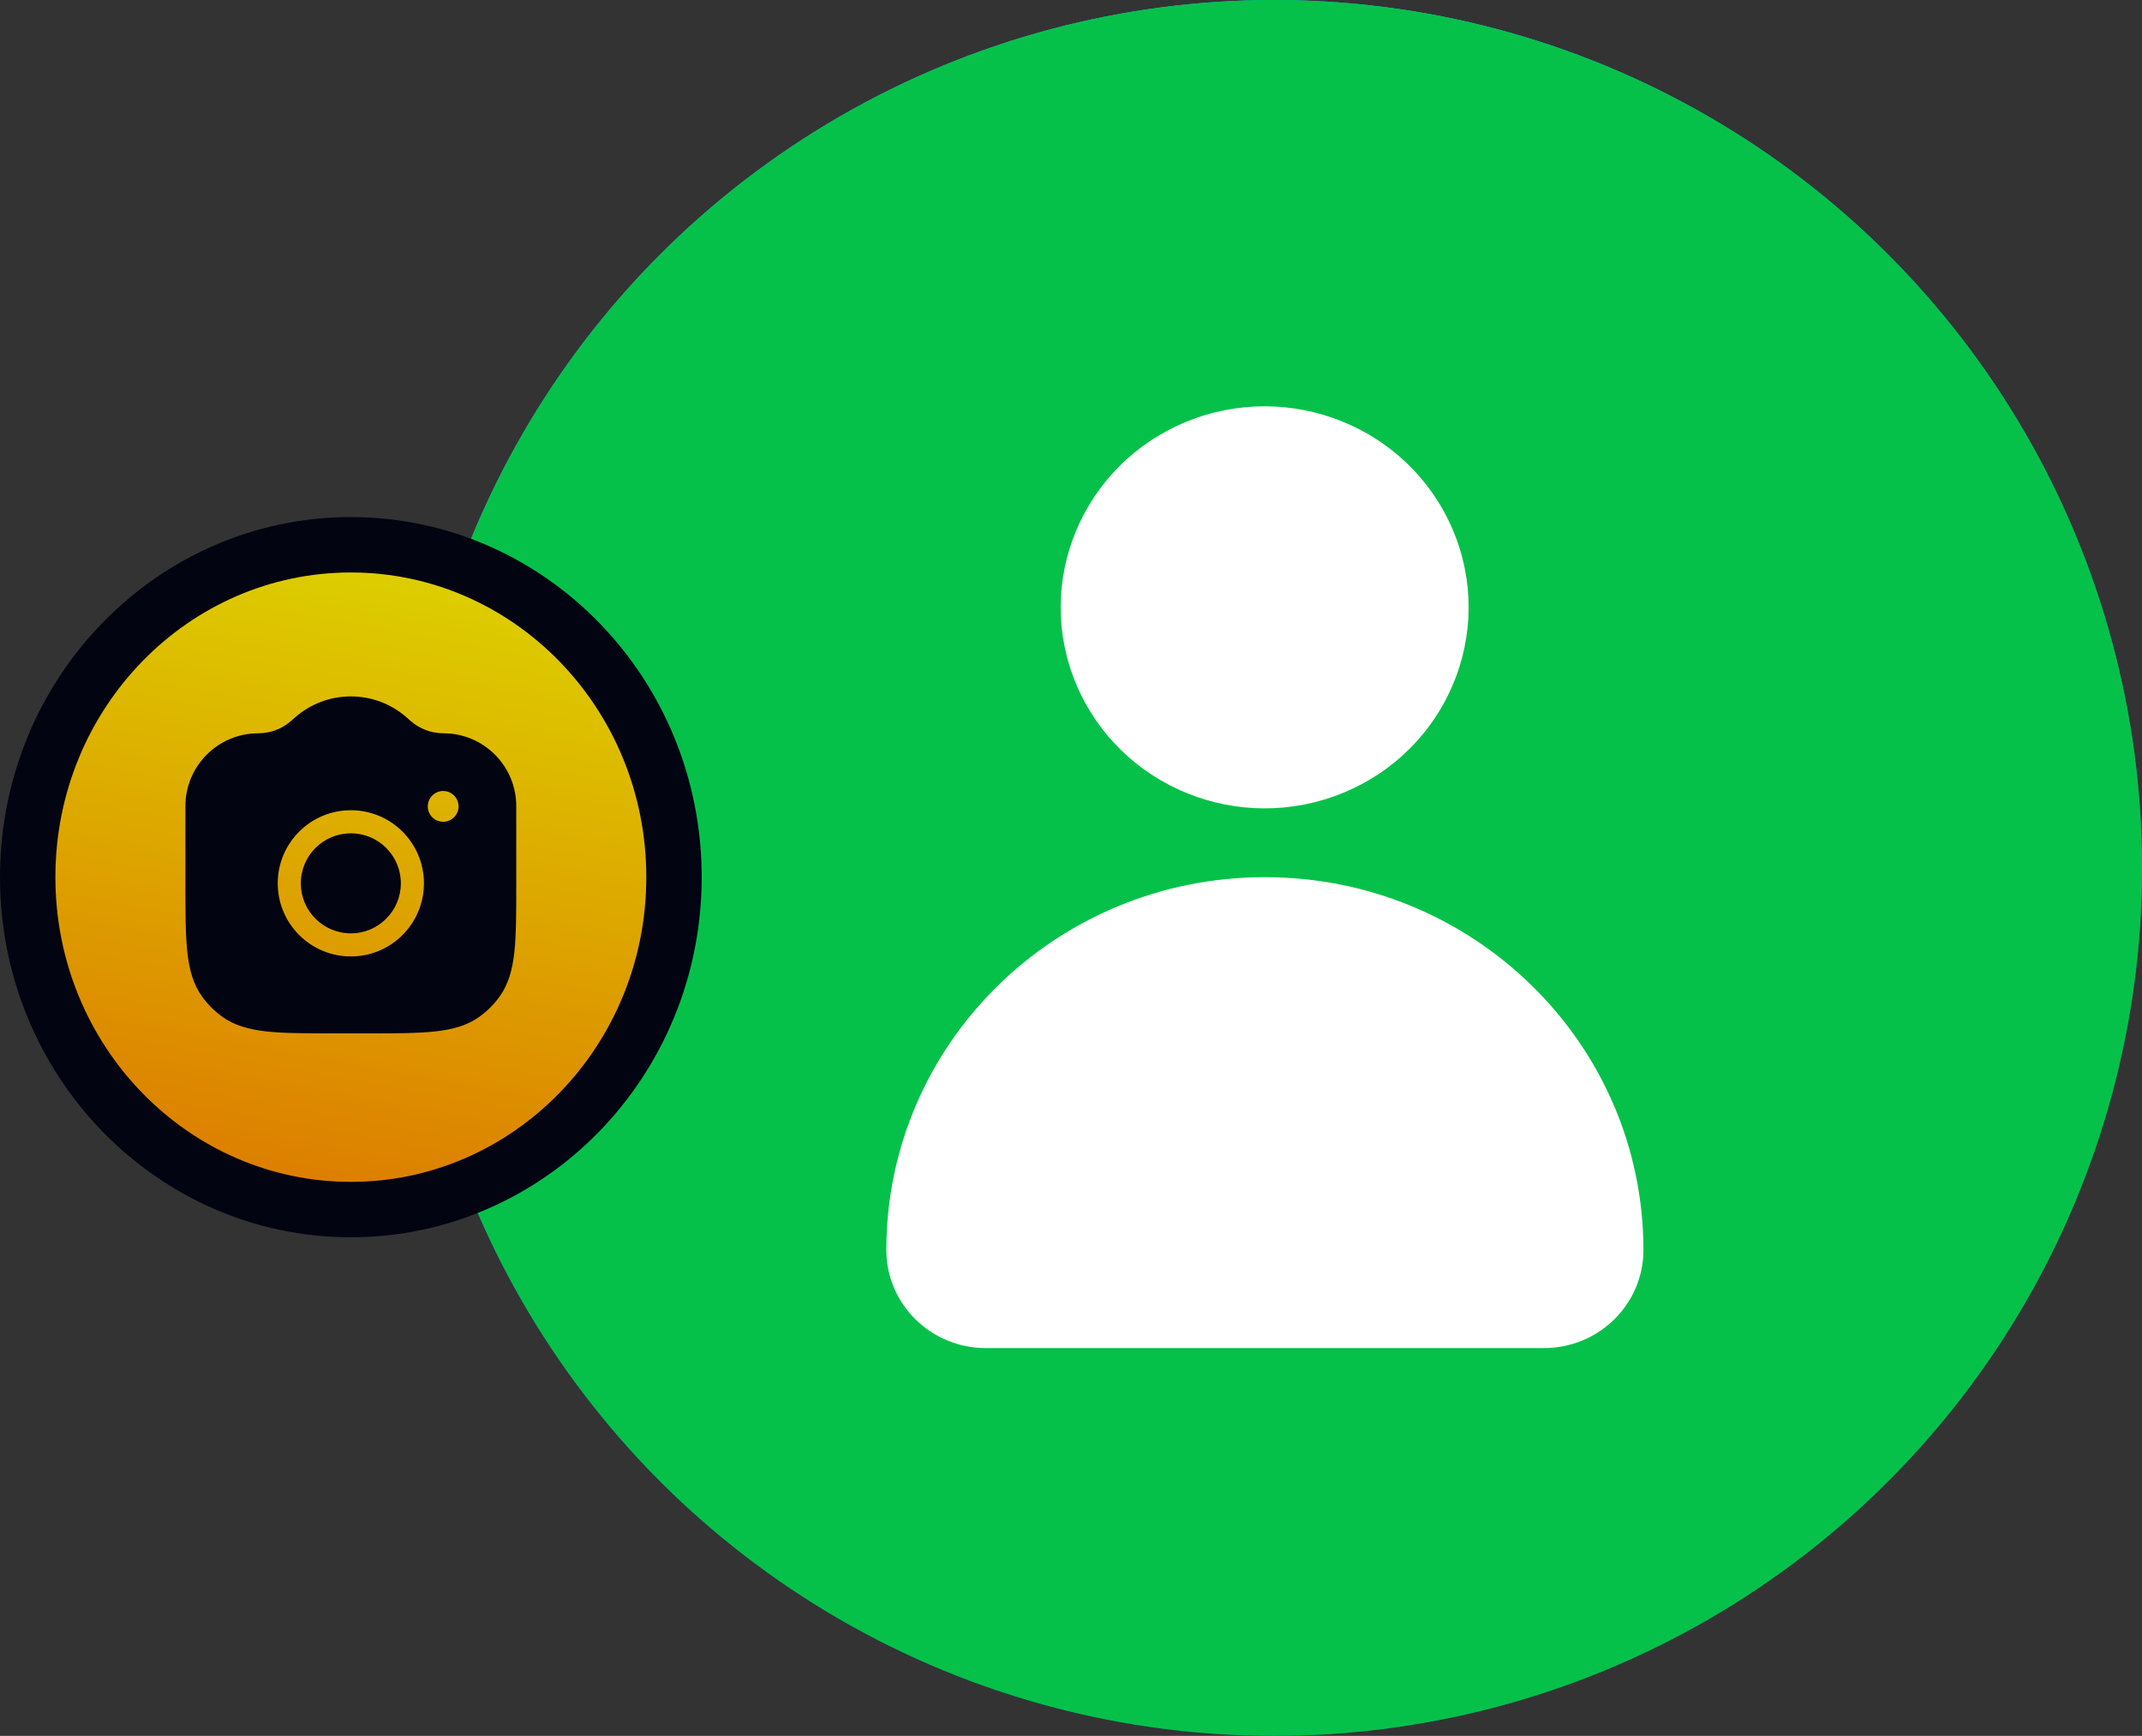 <svg width="116" height="94" viewBox="0 0 116 94" fill="none" xmlns="http://www.w3.org/2000/svg">
<rect x="0" y="0" width="116" height="94" fill="#333333" stroke="none"/>
<defs>
<linearGradient id="paint0_linear_2548_370" x1="69" y1="0" x2="90.15" y2="101.05" gradientUnits="userSpaceOnUse">
<stop stop-color="#00C2FF"/>
<stop offset="1" stop-color="#004686"/>
</linearGradient>
<linearGradient id="paint1_linear_2548_370" x1="19" y1="28" x2="10" y2="77" gradientUnits="userSpaceOnUse">
<stop stop-color="#DDD400"/>
<stop offset="1" stop-color="#DD5D00"/>
</linearGradient>
<clipPath id="clip0_2548_370">
<rect width="41" height="51" fill="white" transform="translate(48 22)"/>
</clipPath>
</defs>
<circle cx="69" cy="47" r="47" fill="url(#paint0_linear_2548_370)"/>
<circle cx="69" cy="47" r="47" fill="#06C149"/>
<g clip-path="url(#clip0_2548_370)">
<path d="M72.733 42.935C78.363 40.624 81.026 34.253 78.682 28.704C76.337 23.155 69.871 20.531 64.241 22.841C58.611 25.152 55.947 31.524 58.292 37.072C60.637 42.621 67.102 45.246 72.733 42.935Z" fill="white"/>
<path d="M68.493 47.5C57.171 47.5 48 56.538 48 67.695C48 70.621 50.413 73 53.383 73H83.617C86.587 73 89 70.621 89 67.695C89 56.538 79.829 47.5 68.507 47.5H68.493Z" fill="white"/>
</g>
<path d="M36.5 47.5C36.5 57.478 28.628 65.5 19 65.5C9.372 65.5 1.5 57.478 1.5 47.5C1.5 37.522 9.372 29.5 19 29.5C28.628 29.5 36.5 37.522 36.5 47.5Z" fill="url(#paint1_linear_2548_370)" stroke="#020412" stroke-width="3"/>
<path d="M19 45.125C17.504 45.125 16.291 46.337 16.291 47.833C16.291 49.329 17.504 50.542 19 50.542C20.496 50.542 21.708 49.329 21.708 47.833C21.708 46.337 20.496 45.125 19 45.125Z" fill="#020412"/>
<path fill-rule="evenodd" clip-rule="evenodd" d="M22.042 38.867C20.307 37.326 17.693 37.326 15.958 38.867L15.778 39.027C15.285 39.466 14.648 39.708 13.987 39.708C11.808 39.708 10.041 41.475 10.041 43.654V47.871C10.041 49.401 10.041 50.601 10.145 51.553C10.25 52.524 10.468 53.311 10.957 53.983C11.252 54.39 11.61 54.748 12.017 55.043C12.689 55.531 13.476 55.75 14.447 55.855C15.399 55.958 16.598 55.958 18.129 55.958H19.871C21.401 55.958 22.601 55.958 23.553 55.855C24.524 55.75 25.311 55.531 25.983 55.043C26.39 54.748 26.747 54.39 27.043 53.983C27.531 53.311 27.75 52.524 27.855 51.553C27.958 50.601 27.958 49.401 27.958 47.871V43.654C27.958 41.475 26.192 39.708 24.012 39.708C23.352 39.708 22.715 39.466 22.221 39.027L22.042 38.867ZM15.041 47.833C15.041 45.647 16.814 43.875 19 43.875C21.186 43.875 22.958 45.647 22.958 47.833C22.958 50.019 21.186 51.792 19 51.792C16.814 51.792 15.041 50.019 15.041 47.833ZM24 44.5C23.54 44.5 23.166 44.127 23.166 43.667C23.166 43.206 23.54 42.833 24 42.833C24.46 42.833 24.833 43.206 24.833 43.667C24.833 44.127 24.46 44.5 24 44.5Z" fill="#020412"/>
</svg>
